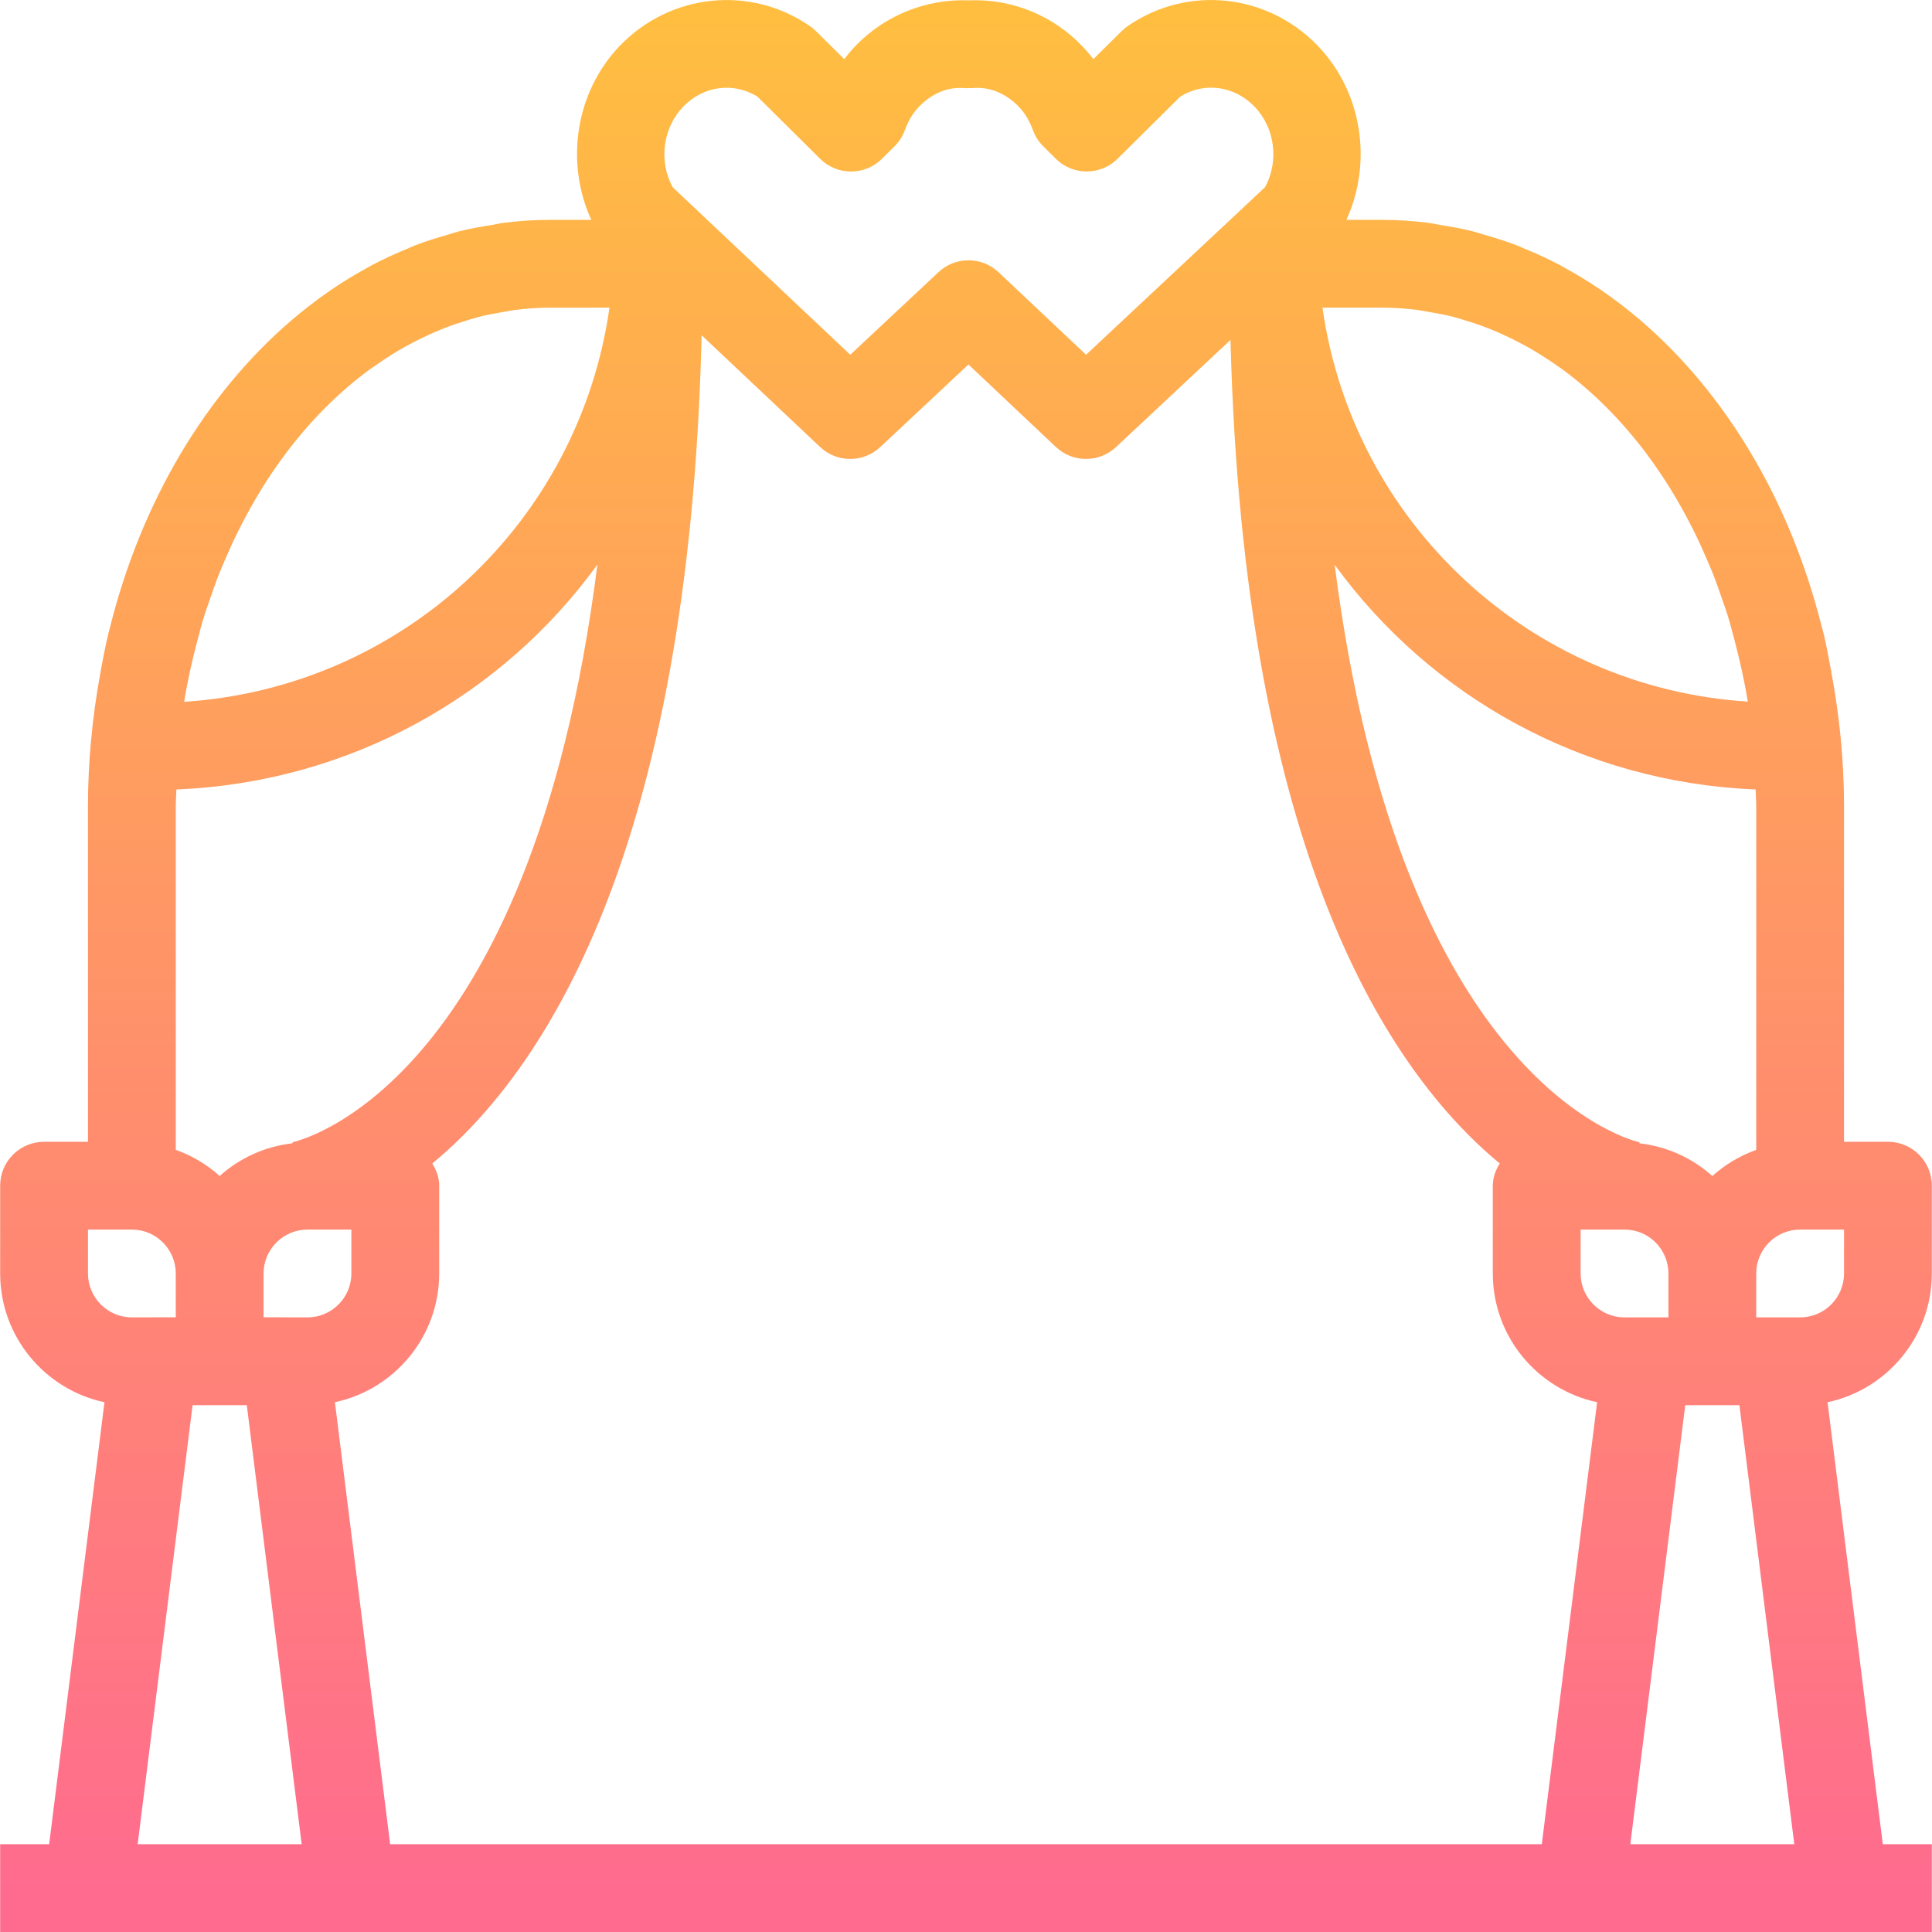 <?xml version="1.0" encoding="iso-8859-1"?>
<!-- Generator: Adobe Illustrator 19.0.0, SVG Export Plug-In . SVG Version: 6.00 Build 0)  -->
<svg version="1.1" id="Capa_1" xmlns="http://www.w3.org/2000/svg" xmlns:xlink="http://www.w3.org/1999/xlink" x="0px" y="0px"
	 viewBox="0 0 469.414 469.414" style="enable-background:new 0 0 469.414 469.414;" xml:space="preserve">
<linearGradient id="SVGID_1_" gradientUnits="userSpaceOnUse" x1="-41.699" y1="616.966" x2="-41.699" y2="572.959" gradientTransform="matrix(10.667 0 0 -10.667 679.498 6578.388)">
	<stop  offset="0" style="stop-color:#FFBF3F"/>
	<stop  offset="1" style="stop-color:#FF6A8F"/>
</linearGradient>
<path style="fill:url(#SVGID_1_);" d="M469.374,309.414v-21.333c0-5.899-4.768-10.667-10.667-10.667H448.04v-81.568
	c0-11.424-1.184-22.475-3.189-33.12c-0.565-3.04-1.12-6.08-1.835-9.045c-0.117-0.469-0.267-0.917-0.384-1.376
	c-7.744-30.891-23.488-56.853-44.011-74.453c-0.053-0.053-0.107-0.096-0.171-0.149c-2.816-2.4-5.717-4.64-8.704-6.72
	c-0.267-0.192-0.533-0.384-0.811-0.565c-2.763-1.877-5.589-3.605-8.48-5.195c-0.512-0.277-1.003-0.576-1.515-0.853
	c-2.667-1.408-5.387-2.656-8.16-3.797c-0.747-0.309-1.472-0.661-2.229-0.949c-2.592-1.003-5.237-1.824-7.904-2.581
	c-0.928-0.267-1.835-0.597-2.773-0.832c-2.645-0.672-5.344-1.141-8.053-1.568c-0.96-0.149-1.899-0.395-2.859-0.512
	c-3.659-0.459-7.36-0.715-11.115-0.715h-8.715c6.4-13.995,3.851-31.051-6.955-42.293c-12.288-12.768-31.723-14.784-46.176-4.789
	c-0.523,0.352-1.013,0.757-1.461,1.205l-6.891,6.827c-0.864-1.131-1.781-2.219-2.773-3.232
	c-7.157-7.467-17.152-11.467-27.392-11.051c-0.075,0-0.139-0.021-0.235,0c-10.155-0.373-20.181,3.595-27.349,11.029
	c-0.992,1.035-1.92,2.112-2.773,3.253l-6.891-6.827c-0.448-0.448-0.939-0.853-1.461-1.205c-14.475-9.995-33.899-7.957-46.176,4.789
	c-10.784,11.243-13.333,28.299-6.933,42.293h-10.112c-3.755,0-7.456,0.256-11.115,0.715c-0.96,0.117-1.888,0.363-2.837,0.512
	c-2.72,0.427-5.419,0.896-8.085,1.568c-0.928,0.235-1.824,0.565-2.741,0.821c-2.677,0.768-5.333,1.589-7.936,2.592
	c-0.747,0.299-1.461,0.64-2.187,0.939c-2.784,1.152-5.515,2.4-8.203,3.819c-0.491,0.267-0.981,0.555-1.472,0.821
	c-2.912,1.6-5.76,3.328-8.533,5.227c-0.256,0.171-0.501,0.352-0.747,0.523c-3.019,2.101-5.941,4.363-8.779,6.784
	c-0.032,0.032-0.064,0.053-0.096,0.085c-20.672,17.707-36.512,43.893-44.213,75.061c-0.064,0.245-0.149,0.491-0.203,0.736
	c-0.843,3.499-1.536,7.083-2.165,10.688c-0.896,5.035-1.621,10.144-2.091,15.371c-0.021,0.203-0.053,0.395-0.075,0.597
	c0,0,0,0,0,0.011c-0.437,5.109-0.704,10.293-0.704,15.563v81.568H10.707c-5.888,0-10.667,4.768-10.667,10.667v21.333
	c0,15.36,10.88,28.203,25.344,31.285l-13.44,107.381H0.04v21.333h469.333v-21.333h-11.915L444.04,340.7
	C458.494,337.617,469.374,324.774,469.374,309.414z M448.04,309.414c0,5.888-4.779,10.667-10.667,10.667h-5.333h-5.333v-10.667
	c0-5.888,4.779-10.667,10.667-10.667h10.667V309.414z M42.707,195.846c0-1.355,0.117-2.677,0.149-4.032
	c42.037-1.707,79.093-22.656,102.293-54.635c-16.192,128.128-73.568,140.245-74.101,140.352l0.043,0.245
	c-6.784,0.779-12.896,3.616-17.717,7.957c-3.083-2.784-6.677-4.939-10.667-6.357V195.846z M64.04,309.414
	c0-5.888,4.789-10.667,10.667-10.667h10.667v10.667c0,5.888-4.789,10.667-10.667,10.667h-5.269c-0.021,0-0.032-0.011-0.053-0.011
	H64.04V309.414z M81.374,340.689c14.453-3.072,25.333-15.915,25.333-31.275v-21.333c0-2.016-0.704-3.787-1.675-5.387
	c27.04-22.325,62.432-75.499,65.44-201.237l28.789,27.147c4.096,3.861,10.496,3.883,14.613,0.021l21.429-20.064l21.248,20.043
	c2.059,1.941,4.683,2.901,7.328,2.901c2.613,0,5.237-0.96,7.296-2.891l27.797-26.027c3.189,124.949,38.464,177.845,65.419,200.096
	c-0.981,1.611-1.685,3.381-1.685,5.397v21.333c0,15.36,10.88,28.203,25.344,31.285l-13.44,107.381H94.792L81.374,340.689z
	 M426.707,195.846v83.541c-3.989,1.419-7.584,3.584-10.667,6.357c-4.821-4.341-10.933-7.179-17.717-7.957l0.043-0.256
	c-0.672-0.096-57.867-12.779-74.08-140.309c23.211,31.957,60.245,52.896,102.272,54.592
	C426.59,193.158,426.707,194.481,426.707,195.846z M400.04,320.081h-5.333c-5.888,0-10.667-4.779-10.667-10.667v-10.667h10.667
	c5.888,0,10.667,4.779,10.667,10.667v10.667H400.04z M344.574,75.334c0.896,0.117,1.781,0.32,2.677,0.469
	c1.973,0.331,3.947,0.704,5.877,1.195c0.981,0.256,1.941,0.565,2.901,0.853c1.856,0.565,3.691,1.173,5.493,1.888
	c0.907,0.352,1.803,0.736,2.688,1.12c1.899,0.832,3.765,1.749,5.611,2.741c0.725,0.395,1.451,0.768,2.165,1.184
	c2.133,1.237,4.213,2.581,6.261,4.021c0.373,0.267,0.768,0.512,1.141,0.779c7.584,5.547,14.528,12.491,20.608,20.576
	c0.075,0.096,0.139,0.203,0.213,0.299c1.877,2.517,3.669,5.152,5.376,7.872c0.277,0.448,0.544,0.907,0.821,1.355
	c1.461,2.4,2.848,4.885,4.171,7.435c0.363,0.693,0.715,1.387,1.067,2.091c1.163,2.336,2.24,4.747,3.285,7.2
	c0.395,0.928,0.8,1.845,1.173,2.784c0.896,2.251,1.707,4.565,2.496,6.891c0.395,1.173,0.832,2.325,1.195,3.52
	c0.64,2.048,1.163,4.16,1.717,6.251c1.237,4.747,2.347,9.6,3.147,14.613c-52.949-3.392-95.925-43.477-103.339-95.723h14.528
	C338.792,74.748,341.704,74.972,344.574,75.334z M166.003,25.916c4.885-5.077,12.171-6.027,18.005-2.464l15.253,15.125
	c4.16,4.128,10.869,4.128,15.029,0l3.051-3.029c1.109-1.109,1.973-2.443,2.507-3.925c0.821-2.272,1.984-4.181,3.445-5.696
	c3.008-3.125,6.88-4.928,11.253-4.512c0.181-0.011,0.608,0,0.96,0c0.224-0.011,0.512,0,0.768-0.011
	c4.245-0.416,8.235,1.387,11.264,4.523c1.451,1.515,2.603,3.424,3.445,5.717c0.533,1.461,1.376,2.784,2.475,3.872l3.04,3.029
	c4.16,4.149,10.88,4.16,15.04,0.021l15.264-15.125c5.803-3.584,13.109-2.613,18.005,2.464c4.992,5.184,5.995,13.237,2.56,19.573
	L263.88,86.193L242.632,66.15c-4.096-3.861-10.496-3.883-14.613-0.021L206.59,86.193l-43.157-40.704
	C160.008,39.164,161.011,31.1,166.003,25.916z M148.083,74.748c-7.413,52.245-50.379,92.331-103.339,95.765
	c0.811-5.067,1.92-9.963,3.189-14.763c0.533-2.037,1.056-4.085,1.675-6.069c0.384-1.248,0.832-2.443,1.248-3.659
	c0.779-2.272,1.557-4.533,2.432-6.731c0.395-0.992,0.821-1.963,1.237-2.944c1.013-2.389,2.08-4.747,3.211-7.029
	c0.373-0.747,0.747-1.493,1.131-2.229c1.301-2.496,2.656-4.928,4.085-7.285c0.299-0.501,0.597-1.003,0.907-1.493
	c1.664-2.667,3.413-5.237,5.248-7.691c0.117-0.16,0.224-0.32,0.341-0.469c6.069-8.064,12.981-14.976,20.544-20.512
	c0.405-0.299,0.821-0.555,1.237-0.843c2.016-1.419,4.075-2.752,6.165-3.968c0.736-0.427,1.472-0.811,2.219-1.216
	c1.824-0.981,3.68-1.888,5.568-2.72c0.907-0.395,1.803-0.779,2.72-1.141c1.803-0.704,3.627-1.323,5.472-1.877
	c0.971-0.299,1.941-0.608,2.923-0.864c1.931-0.501,3.893-0.864,5.867-1.195c0.896-0.149,1.781-0.352,2.688-0.469
	c2.859-0.373,5.76-0.597,8.704-0.597H148.083z M21.374,309.414v-10.667H32.04c5.877,0,10.667,4.779,10.667,10.667v10.656h-5.333
	c-0.021,0-0.032,0.011-0.053,0.011h-5.28C26.163,320.081,21.374,315.302,21.374,309.414z M33.448,448.081l13.344-106.667h6.581
	h6.592l13.333,106.667H33.448z M396.115,448.081l13.344-106.667h6.581h6.581l13.333,106.667H396.115z"/>
<g>
</g>
<g>
</g>
<g>
</g>
<g>
</g>
<g>
</g>
<g>
</g>
<g>
</g>
<g>
</g>
<g>
</g>
<g>
</g>
<g>
</g>
<g>
</g>
<g>
</g>
<g>
</g>
<g>
</g>
</svg>
